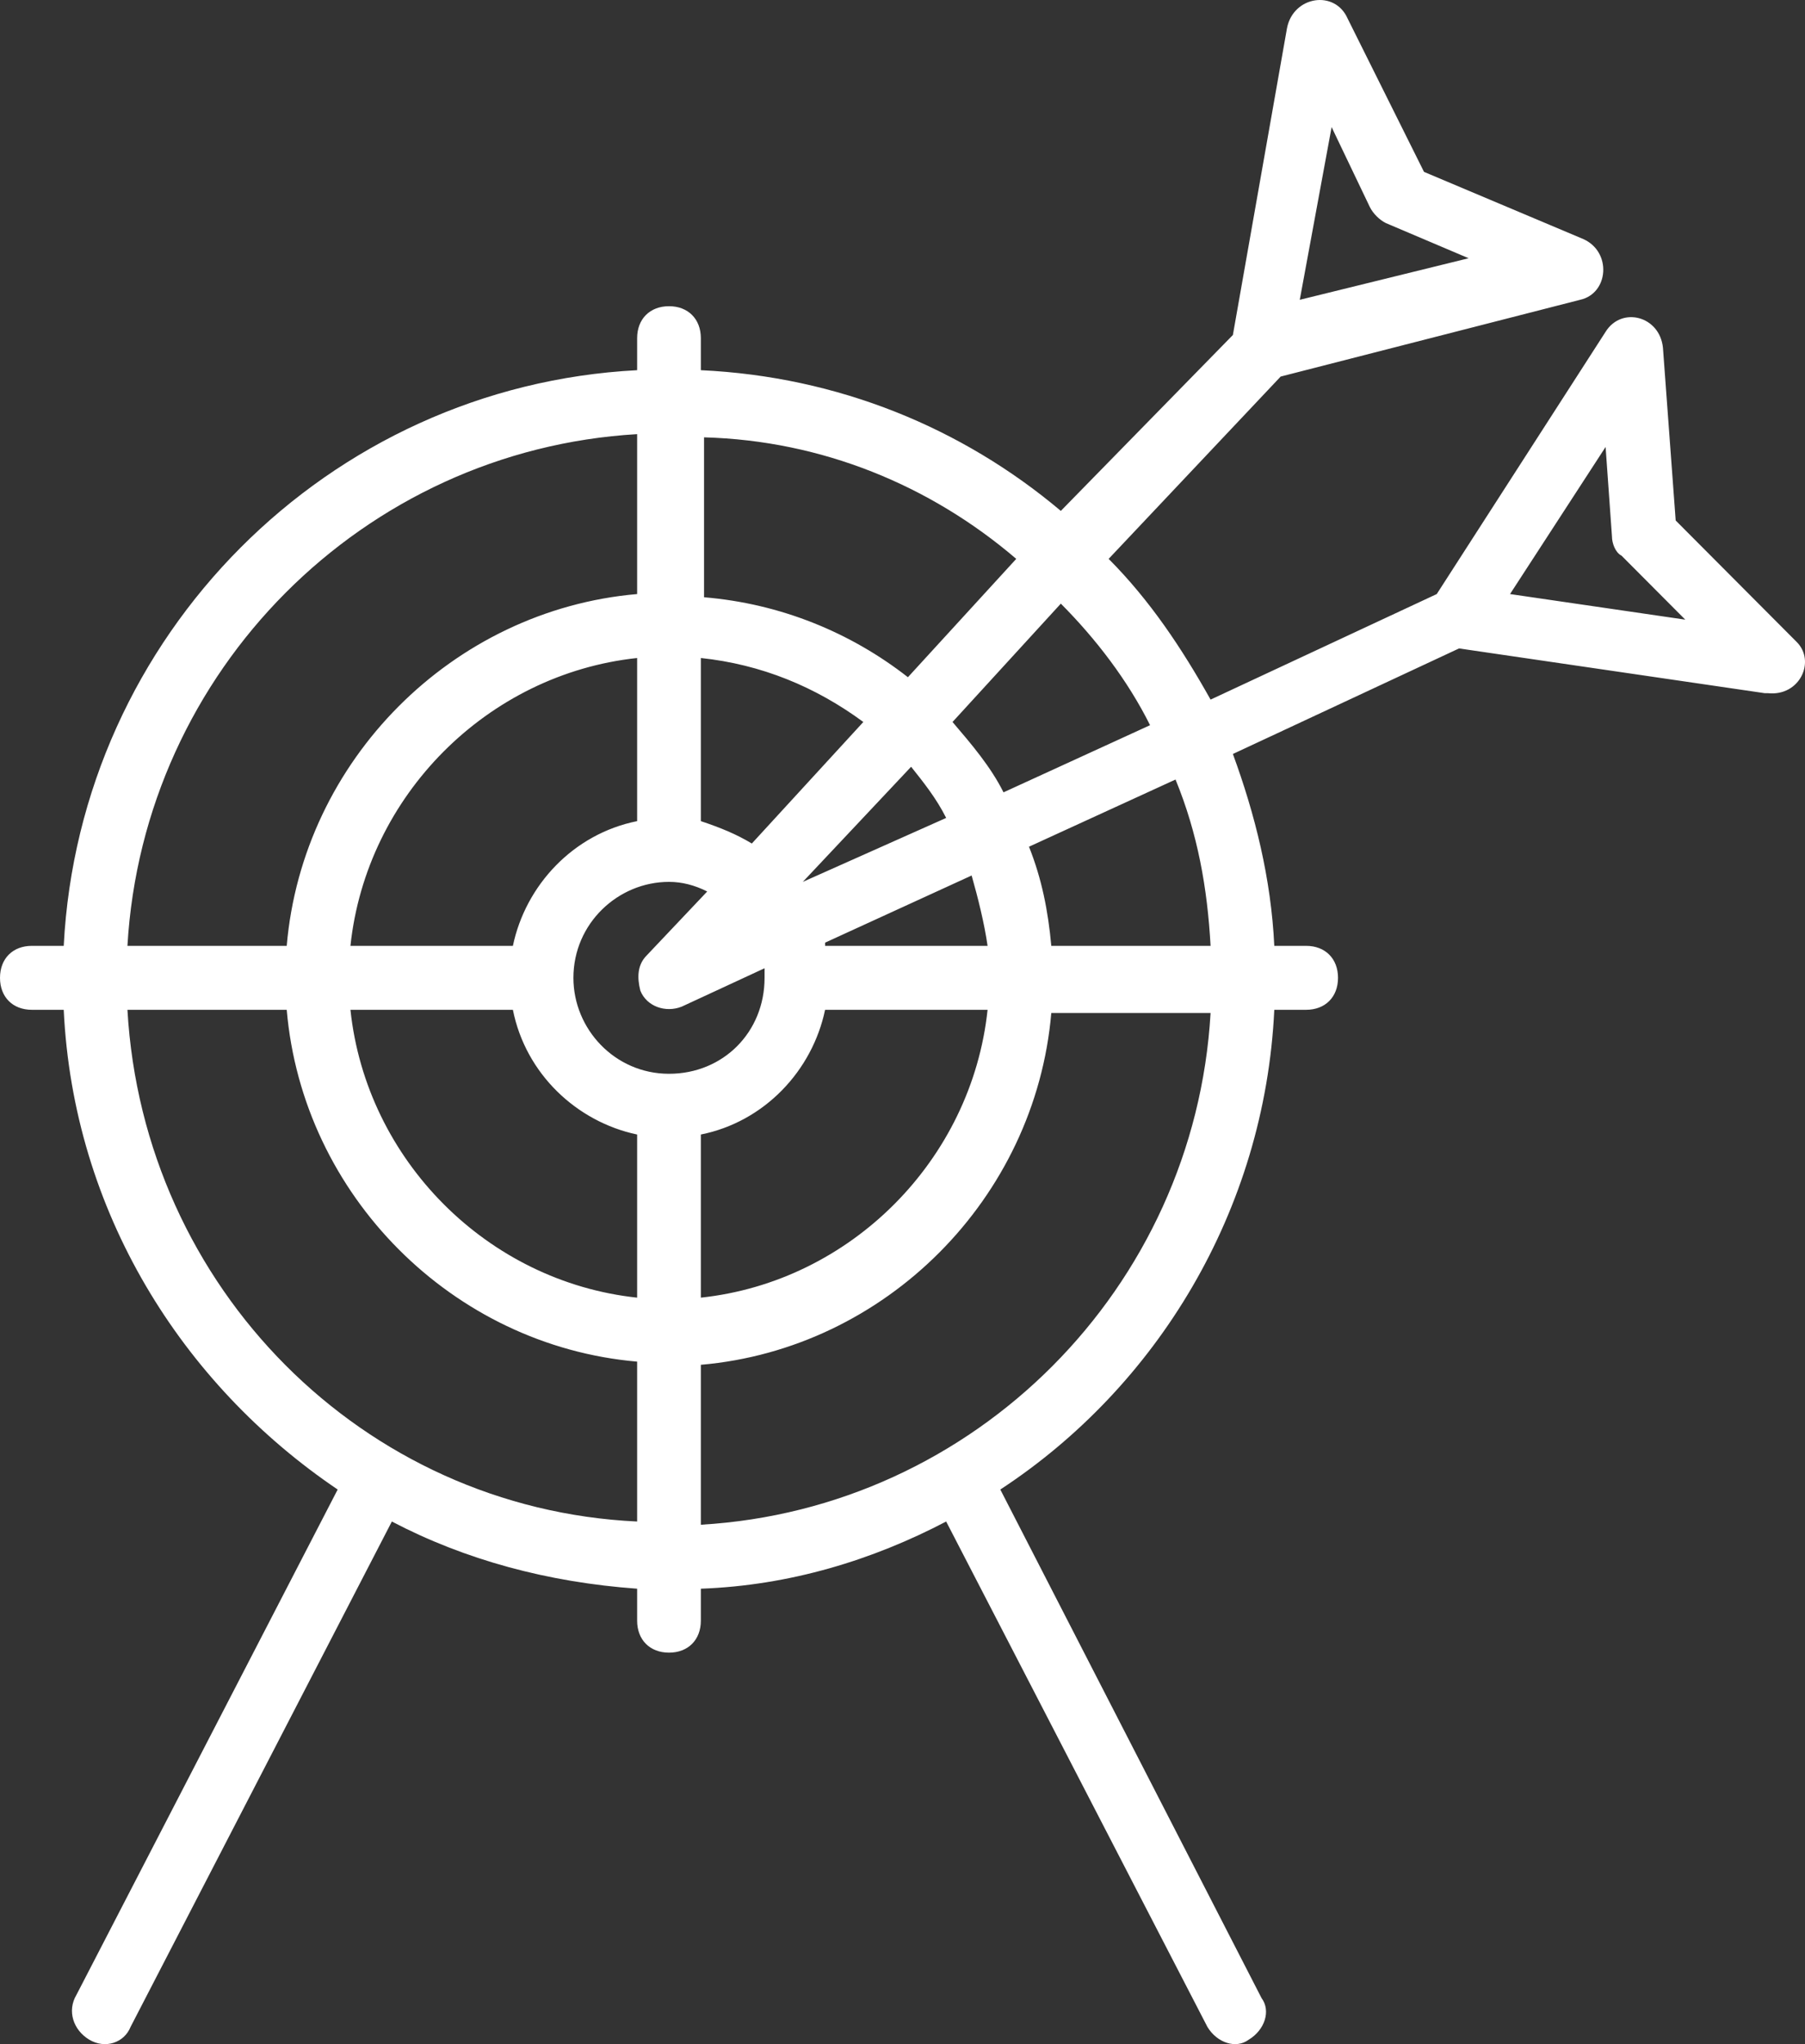<svg width="53" height="60" viewBox="0 0 53 60" fill="none" xmlns="http://www.w3.org/2000/svg">
<rect x="0" y="0" width="53" height="60" fill="#333333" stroke="none"/>
<rect width="53" height="60" fill="black" fill-opacity="0"/>
<rect width="53" height="60" fill="black" fill-opacity="0"/>
<path d="M52.758 18.845L49.203 15.278L48.829 10.209C48.735 9.27 47.613 8.988 47.145 9.739L42.187 17.437L35.546 20.535C34.704 19.033 33.769 17.625 32.553 16.404L37.604 11.053L46.397 8.8C47.239 8.613 47.332 7.392 46.49 7.017L41.813 5.045L39.568 0.54C39.194 -0.305 37.978 -0.118 37.791 0.821L36.201 9.833L31.149 14.996C28.25 12.555 24.602 11.053 20.579 10.866V9.927C20.579 9.364 20.205 8.988 19.644 8.988C19.082 8.988 18.708 9.364 18.708 9.927V10.866C9.635 11.335 2.339 18.657 1.871 27.763H0.935C0.374 27.763 0 28.138 0 28.702C0 29.265 0.374 29.64 0.935 29.64H1.871C2.151 35.554 5.332 40.624 9.915 43.721L2.245 58.553C1.964 59.023 2.151 59.586 2.619 59.868C3.087 60.149 3.648 59.962 3.835 59.492L11.506 44.66C13.657 45.787 16.089 46.444 18.708 46.632V47.57C18.708 48.133 19.082 48.509 19.644 48.509C20.205 48.509 20.579 48.133 20.579 47.57V46.632C23.198 46.538 25.63 45.787 27.782 44.66L35.452 59.492C35.733 59.962 36.294 60.149 36.668 59.868C37.136 59.586 37.323 59.023 37.042 58.647L29.372 43.721C33.956 40.718 37.136 35.554 37.417 29.64H38.352C38.913 29.64 39.288 29.265 39.288 28.702C39.288 28.138 38.913 27.763 38.352 27.763H37.417C37.323 25.791 36.855 23.914 36.201 22.131L42.842 19.033L51.822 20.347H51.916C52.851 20.441 53.319 19.408 52.758 18.845ZM39.1 3.731L40.223 6.078C40.316 6.266 40.504 6.454 40.691 6.547L43.123 7.58L38.165 8.8L39.1 3.731ZM33.769 21.286L29.466 23.257C29.091 22.506 28.53 21.849 27.969 21.192L31.149 17.718C32.178 18.751 33.114 19.971 33.769 21.286ZM19.644 31.518C18.053 31.518 16.837 30.204 16.837 28.702C16.837 27.106 18.147 25.885 19.644 25.885C20.018 25.885 20.392 25.979 20.766 26.167L18.989 28.044C18.708 28.326 18.708 28.702 18.802 29.077C18.989 29.547 19.55 29.734 20.018 29.547L22.45 28.42C22.45 28.514 22.45 28.608 22.45 28.702C22.45 30.297 21.234 31.518 19.644 31.518ZM22.076 24.759C21.608 24.477 21.14 24.29 20.579 24.102V19.314C22.357 19.502 23.947 20.159 25.35 21.192L22.076 24.759ZM18.708 24.102C16.837 24.477 15.434 25.979 15.06 27.763H10.29C10.757 23.351 14.312 19.784 18.708 19.314V24.102ZM15.06 29.64C15.434 31.518 16.931 32.926 18.708 33.301V38.089C14.312 37.62 10.757 34.052 10.29 29.64H15.06ZM20.579 33.301C22.45 32.926 23.853 31.424 24.227 29.64H28.998C28.53 34.052 24.976 37.62 20.579 38.089V33.301ZM24.227 27.763V27.669L28.53 25.698C28.717 26.355 28.904 27.106 28.998 27.763H24.227ZM23.573 25.885L26.753 22.506C27.127 22.975 27.501 23.445 27.782 24.008L23.573 25.885ZM29.84 16.404L26.659 19.878C24.976 18.563 22.918 17.718 20.673 17.531V12.837C24.134 12.931 27.314 14.245 29.84 16.404ZM18.708 12.743V17.437C13.283 17.906 8.886 22.318 8.419 27.763H3.742C4.209 19.69 10.664 13.213 18.708 12.743ZM3.742 29.64H8.419C8.886 35.085 13.283 39.497 18.708 39.967V44.66C10.664 44.285 4.209 37.807 3.742 29.64ZM20.579 44.754V40.06C26.005 39.591 30.401 35.179 30.869 29.734H35.546C35.078 37.807 28.624 44.285 20.579 44.754ZM35.546 27.763H30.869C30.775 26.73 30.588 25.791 30.214 24.853L34.517 22.881C35.172 24.477 35.452 26.073 35.546 27.763ZM44.339 17.437L47.145 13.119L47.332 15.747C47.332 15.935 47.426 16.216 47.613 16.31L49.484 18.188L44.339 17.437Z" fill="white"/>
</svg>
